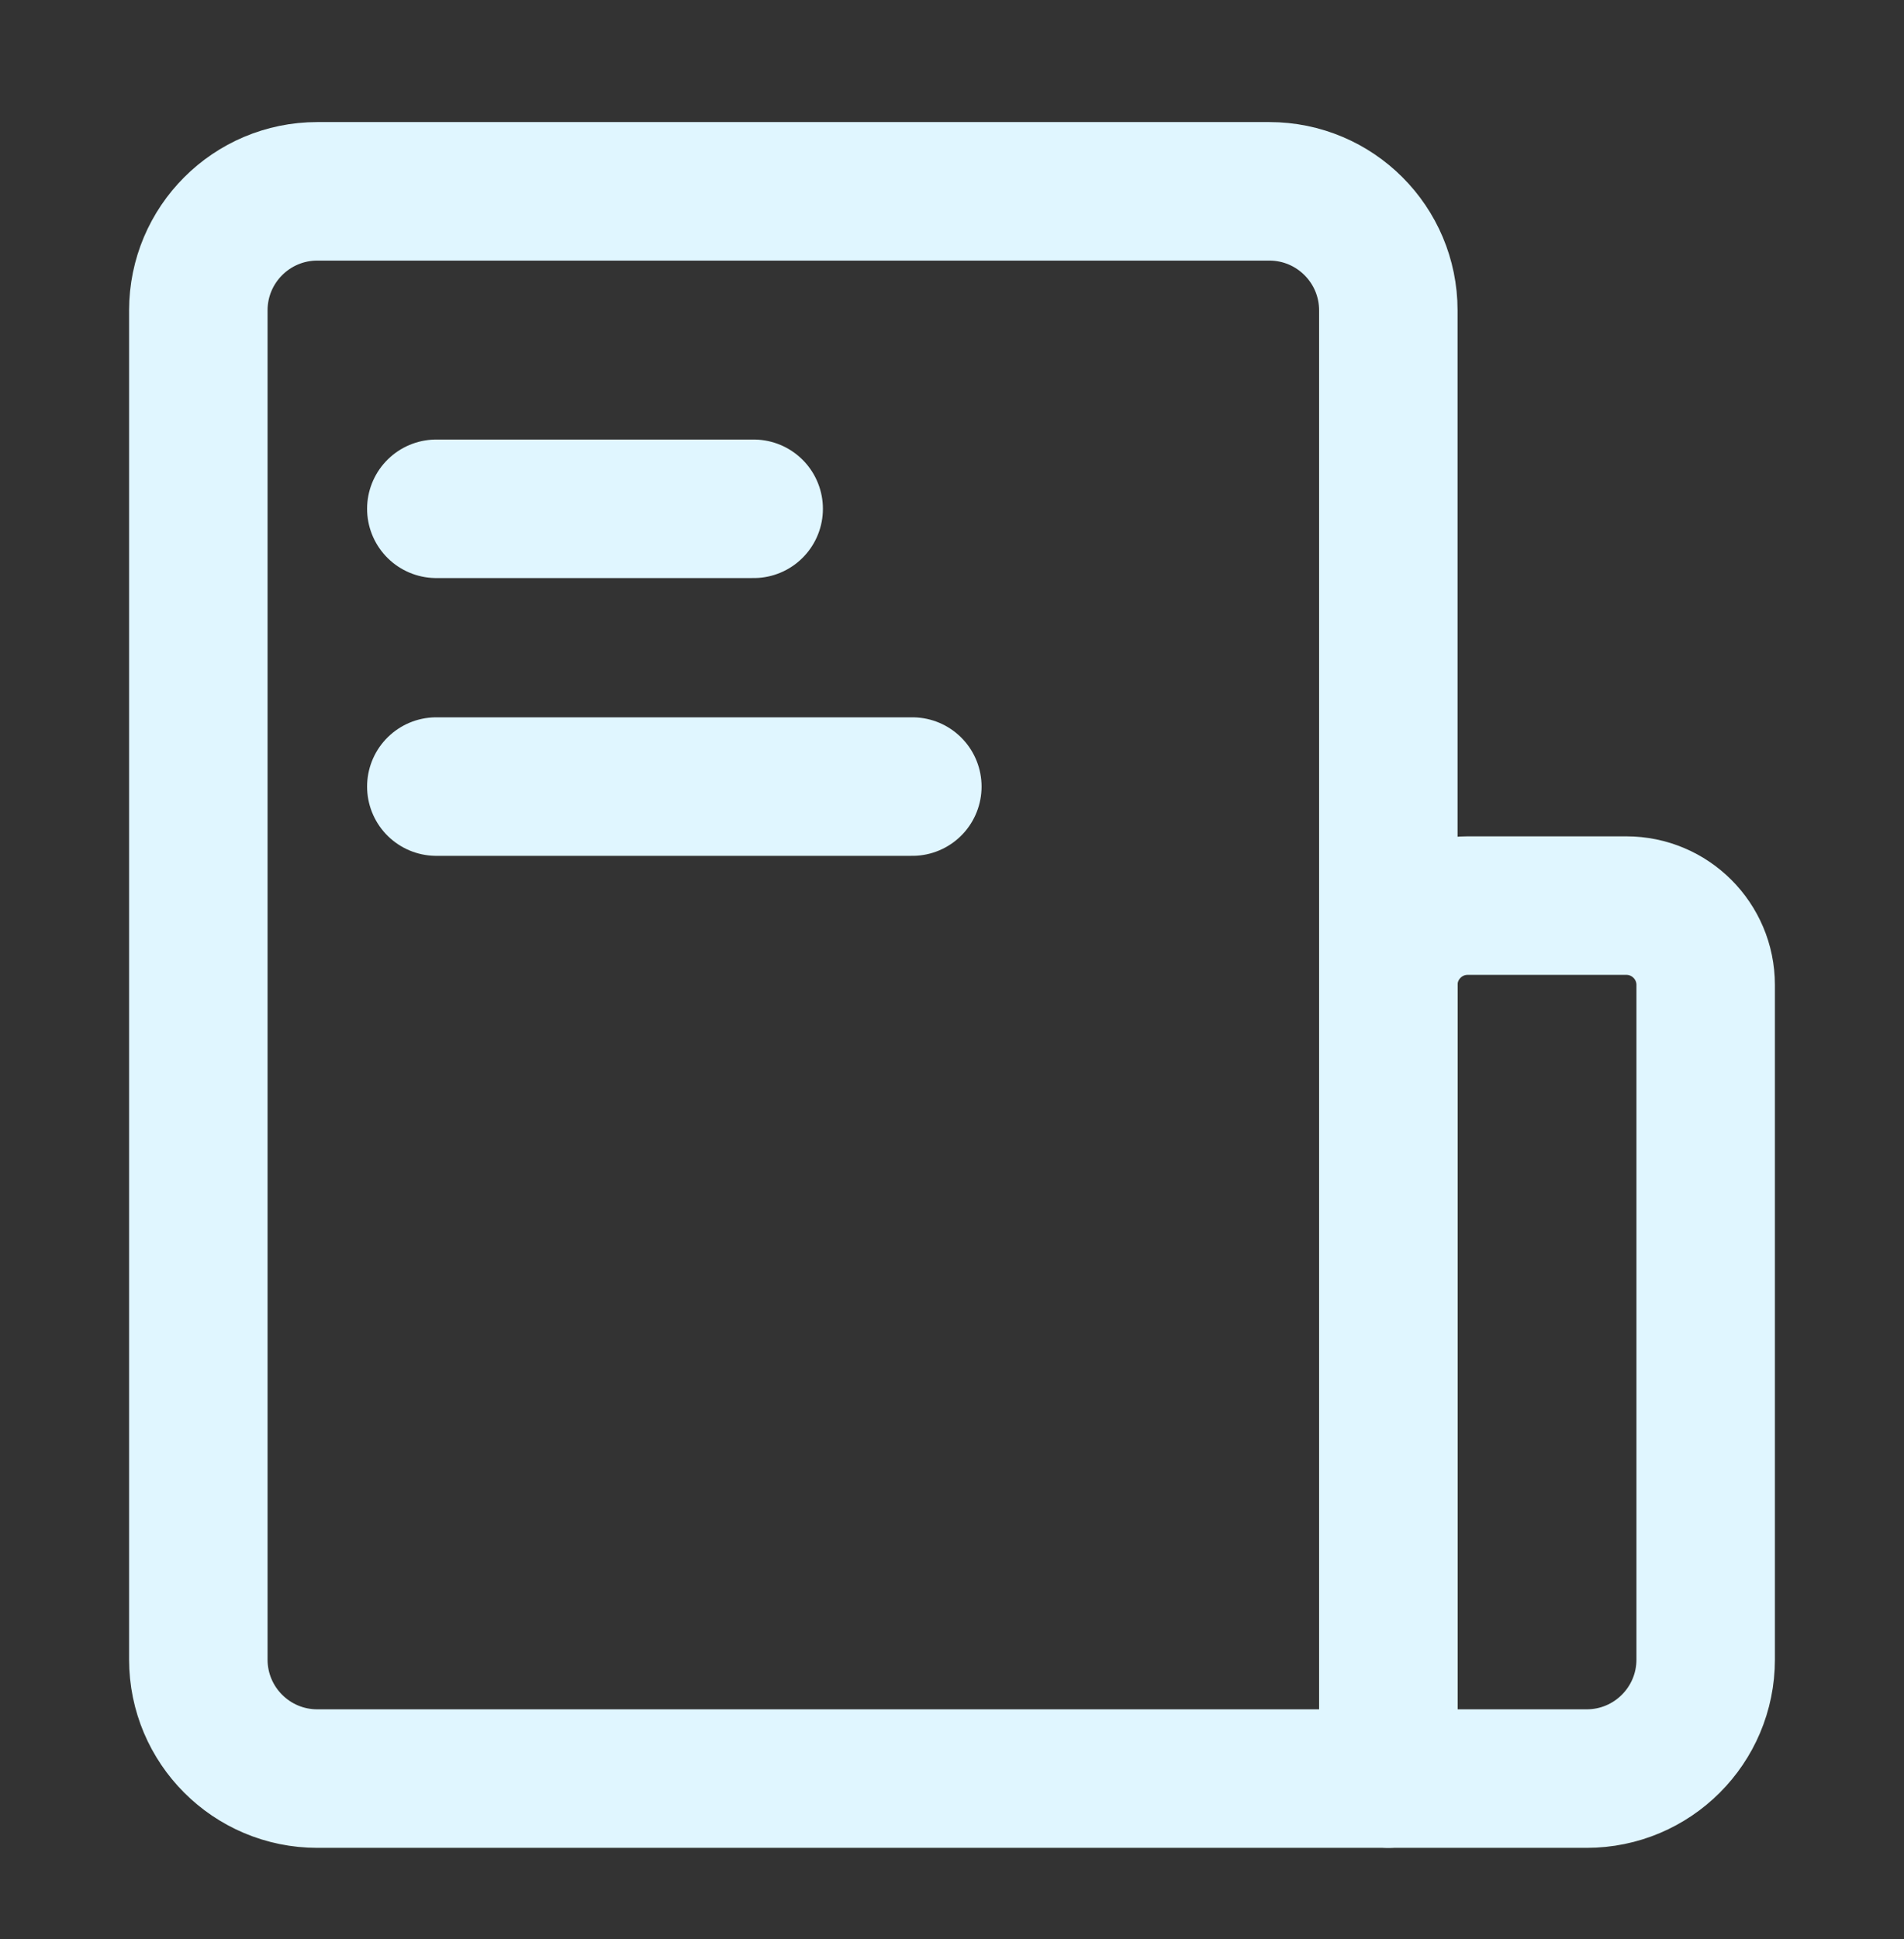 <svg width="55" height="56" viewBox="0 0 55 56" fill="none" xmlns="http://www.w3.org/2000/svg">
<rect x="0" y="0" width="55" height="56" fill="#333333" stroke="none"/>
<path d="M5.729 8.963C5.729 7.064 7.268 5.525 9.166 5.525H36.666C38.565 5.525 40.104 7.064 40.104 8.963V51.358H9.166C7.268 51.358 5.729 49.819 5.729 47.921V8.963Z" stroke="#E0F6FF" stroke-width="4" stroke-linejoin="round"/>
<path d="M40.104 28.442C40.104 27.176 41.13 26.15 42.396 26.15H46.979C48.245 26.15 49.271 27.176 49.271 28.442V47.921C49.271 49.819 47.732 51.358 45.833 51.358H40.104V28.442Z" stroke="#E0F6FF" stroke-width="4" stroke-linejoin="round"/>
<path d="M12.604 14.692H21.771" stroke="#E0F6FF" stroke-width="4" stroke-linecap="round" stroke-linejoin="round"/>
<path d="M12.604 22.713H26.354" stroke="#E0F6FF" stroke-width="4" stroke-linecap="round" stroke-linejoin="round"/>
</svg>
